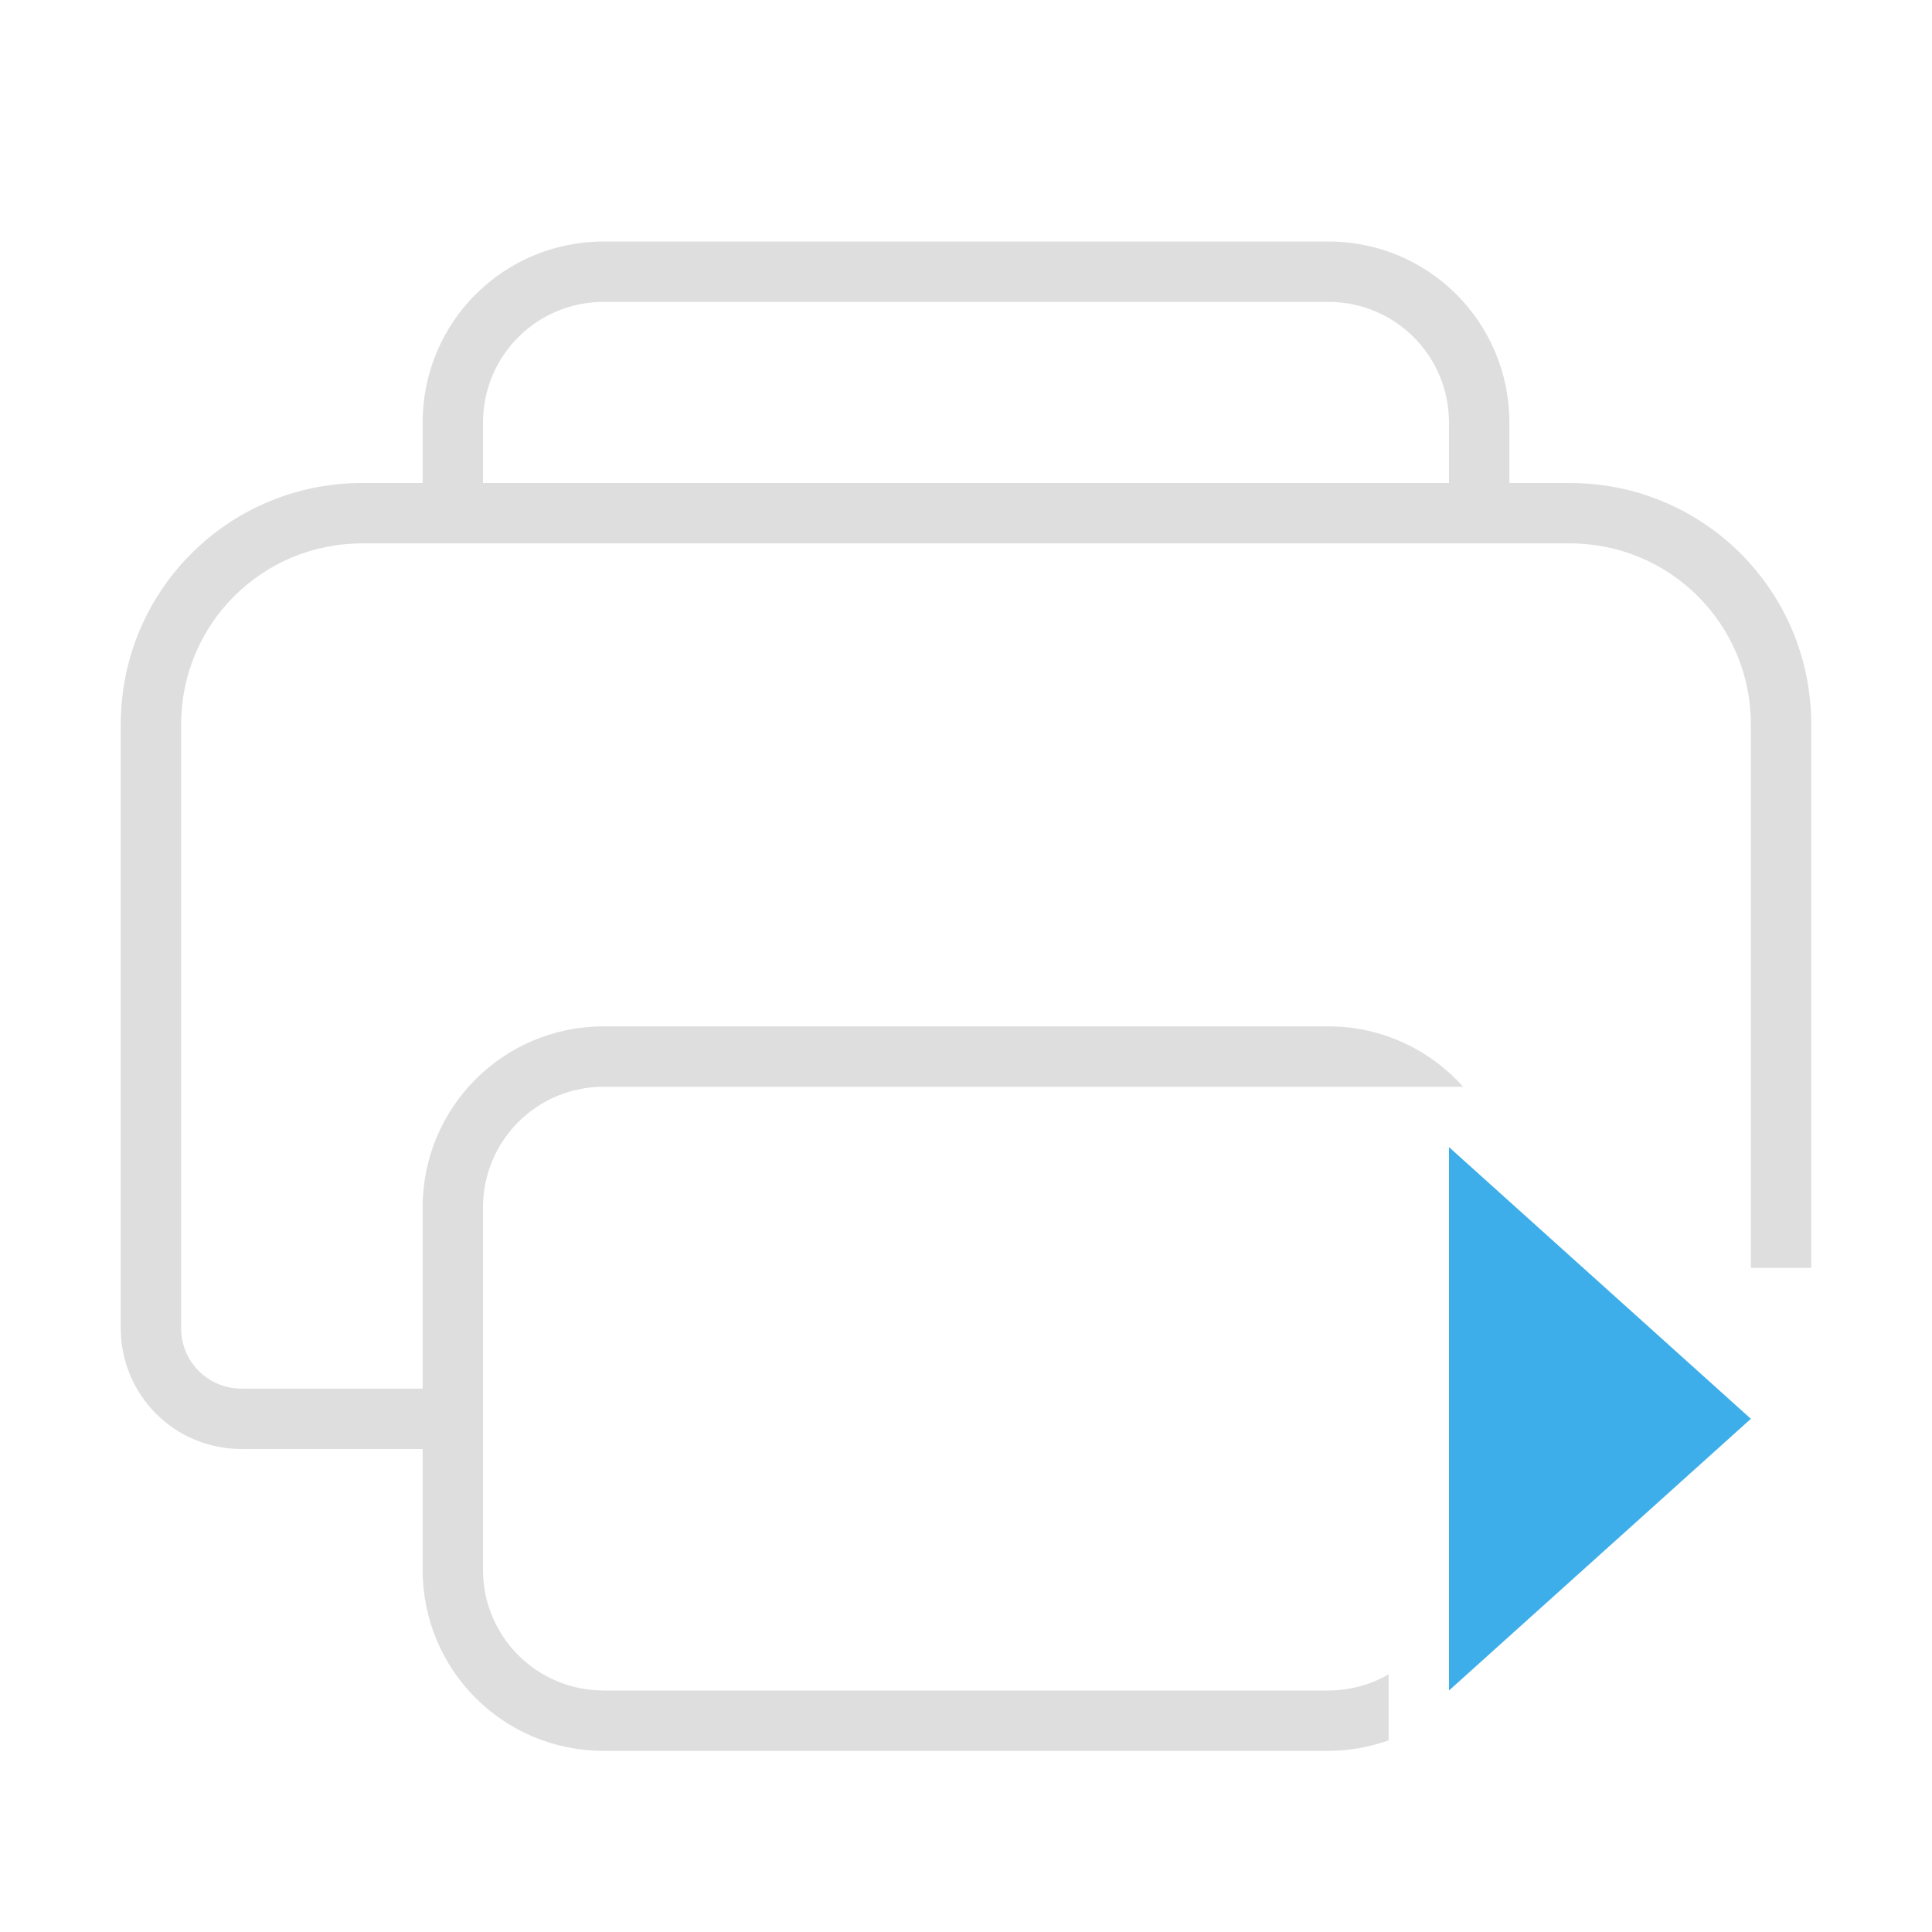 <svg version="1.1" viewBox="0 0 32 32" xmlns="http://www.w3.org/2000/svg">
 <defs>
  <style id="current-color-scheme" type="text/css">.ColorScheme-Text {
        color:#dedede;
      }
      .ColorScheme-Highlight {
        color:#3daee9;
      }</style>
 </defs>
 <path class="ColorScheme-Text" d="m10 4c-1.662 0-3 1.338-3 3v1h-1c-2.216 0-4 1.784-4 4v10c0 1.108 0.892 2 2 2h3v2c0 1.662 1.338 3 3 3h12c0.352 0 0.687-0.064 1-0.174v-1.094c-0.294 0.17-0.635 0.268-1 0.268h-12c-1.108 0-2-0.892-2-2v-6c0-1.108 0.892-2 2-2h14.234c-0.549-0.613-1.343-1-2.234-1h-12c-1.662 0-3 1.338-3 3v3h-3c-0.554 0-1-0.446-1-1v-10c0-1.662 1.338-3 3-3h20c1.662 0 3 1.338 3 3v9h1v-9c0-2.216-1.784-4-4-4h-1v-1c0-1.662-1.338-3-3-3zm0 1h12c1.108 0 2 0.892 2 2v1h-16v-1c0-1.108 0.892-2 2-2z" fill="currentColor"/>
 <path class="ColorScheme-Highlight" d="m24 28 5-4.5-5-4.5z" fill="currentColor"/>
</svg>
